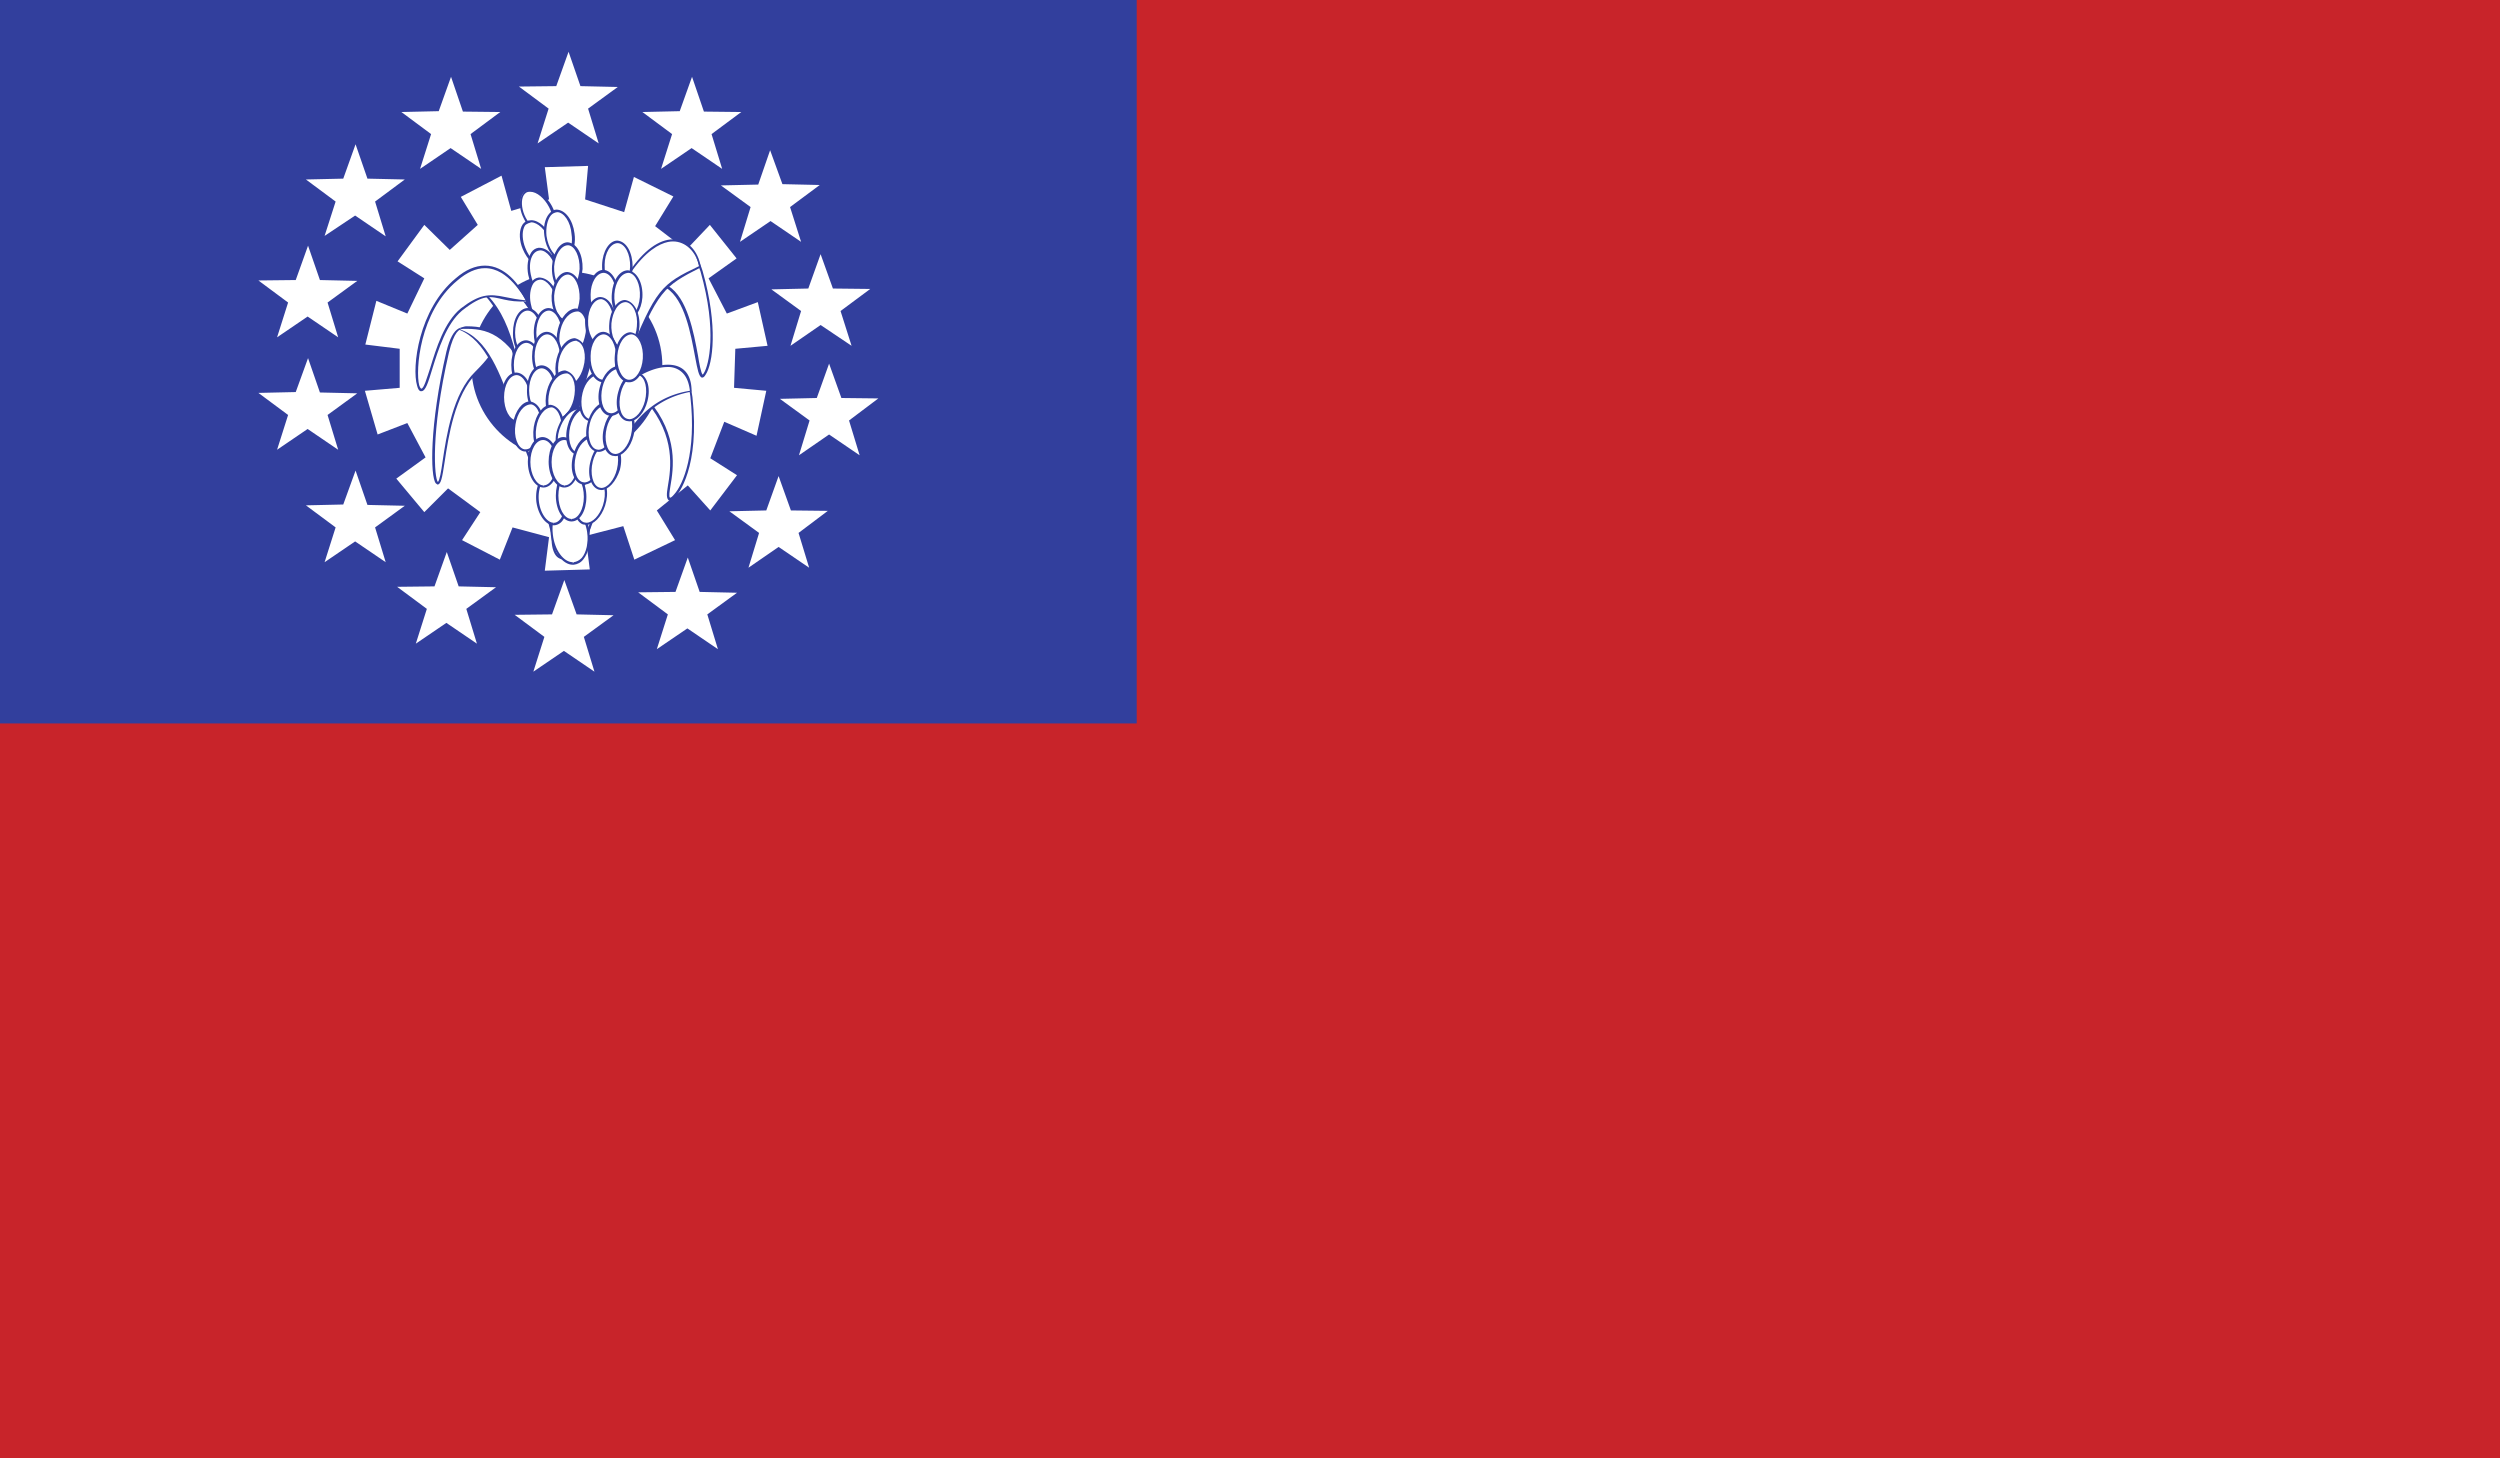 <svg xmlns="http://www.w3.org/2000/svg" viewBox="0 0 58.92 34.37"><path fill="#c8242a" d="M0 0h58.92v34.37H0z"/><path fill="#323f9d" d="M0 0h26.79v17.05H0z"/><path d="M15.61 8.62c0 1.22-1.01 2.22-2.25 2.22s-2.25-.99-2.25-2.22 1.01-2.22 2.25-2.22 2.25.99 2.25 2.22m-7-.5l.26-1.03.73.3.4-.83-.63-.4.63-.86.6.59.66-.59-.4-.66.96-.5.23.83.89-.27-.1-.76 1.02-.03-.07.79.92.3.23-.83.93.46-.43.7.73.56.56-.59.63.79-.66.47.43.83.73-.27.23 1.03-.76.07-.03.92.76.07-.23 1.06-.76-.33-.33.86.63.4-.63.83-.53-.59-.73.59.43.7-.96.46-.26-.79-.89.23.1.79-1.06.03.1-.79-.86-.23-.3.76-.89-.46.43-.66-.76-.56-.56.56-.66-.79.69-.5-.43-.81-.7.27-.3-1.03.82-.07v-.92l-.81-.1zM14.11 3.38l-.72-.49-.72.49.26-.82-.7-.52.88-.01.29-.81.28.81.88.02-.7.51zM14.01 15.83l-.72-.49-.72.49.26-.82-.7-.52.88-.01.29-.81.29.81.87.02-.7.51zM17.02 3.98l-.72-.49-.72.49.26-.82-.7-.52.88-.02.29-.81.28.82.88.01-.7.52zM16.92 15.3l-.72-.49-.72.49.26-.82-.7-.52.88-.01.29-.81.28.81.88.02-.7.51zM11.34 3.98l-.72-.49-.72.49.26-.82-.7-.52.88-.02.29-.81.28.82.88.01-.7.52zM11.24 15.17l-.72-.49-.72.49.26-.82-.7-.52.88-.01.29-.81.28.81.88.02-.7.51zM9.09 5.57l-.72-.49-.72.48.26-.81-.7-.52.88-.02.29-.81.28.81.88.02-.7.52zM9.09 13.25l-.72-.49-.72.49.26-.82-.7-.52.88-.02.29-.8.28.81.88.02-.7.51zM7.97 7.95l-.72-.49-.72.49.26-.82-.7-.52.88-.01.29-.81.28.81.88.02-.7.51zM7.97 10.6l-.72-.49-.72.49.26-.82-.7-.52.88-.02.29-.8.28.81.88.02-.7.51zM17.44 5.7l.72-.49.72.49-.26-.82.7-.52-.88-.02-.29-.8-.28.81-.88.02.7.51zM17.64 13.38l.71-.49.72.49-.25-.82.69-.52-.87-.01-.29-.81-.29.81-.87.02.7.51zM18.63 8.15l.71-.49.73.49-.26-.82.7-.52-.88-.01-.29-.81-.29.81-.87.02.7.51zM18.83 10.73l.71-.49.72.49-.25-.82.69-.52-.87-.01-.29-.81-.29.81-.87.02.7.51z" fill-rule="evenodd" clip-rule="evenodd" fill="#fff"/><path d="M16.53 6.41c.45 1.59.14 2.45.02 2.47-.15-.07-.17-1.69-.82-2.1-.62-.38-.25-.75-.08-.89.17-.09.69-.15.88.52" fill-rule="evenodd" clip-rule="evenodd" fill="#fff"/><path d="M16.54 8.9c-.07-.03-.1-.18-.16-.5-.1-.53-.24-1.33-.67-1.61-.22-.14-.34-.29-.35-.45-.01-.16.08-.32.27-.49.04-.02.13-.05.26-.05.19 0 .52.08.67.59.37 1.3.24 2.19.07 2.44-.03.05-.05.07-.09.07zm-.65-3.04c-.12 0-.2.03-.23.04-.17.15-.25.29-.24.44.01.14.12.28.33.4.45.28.6 1.1.7 1.64.03.19.07.41.11.45.01-.01.02-.02.03-.04.11-.17.32-.98-.08-2.39-.15-.46-.45-.54-.62-.54" fill="#323f9d"/><path d="M14.81 8.48c-1.16 2.63-.71 4.4-1.15 4.39-.45.01-.57-1.63.26-4.37 1.06-3.45 2.4-3.16 2.56-2.19-.88.41-1 .52-1.67 2.17" fill-rule="evenodd" clip-rule="evenodd" fill="#fff"/><path d="M13.67 12.9c-.08 0-.15-.04-.2-.11-.3-.41-.29-1.92.43-4.3.55-1.78 1.28-2.85 1.97-2.85.33 0 .58.26.65.66-.89.45-1.01.55-1.68 2.19-.68 1.53-.8 2.79-.88 3.55-.06.55-.09.86-.29.86m2.19-7.21c-.25 0-1.11.2-1.91 2.81-.69 2.25-.74 3.84-.44 4.25.04.06.09.09.15.09h.01c.15 0 .18-.3.23-.81.08-.76.21-2.02.89-3.57.67-1.66.79-1.76 1.69-2.19-.08-.34-.32-.58-.62-.58" fill="#323f9d"/><path d="M16.3 9.35c.19 1.7-.38 2.44-.52 2.42-.17-.11.47-1.16-.51-2.32-.56-.65.05-.41.28-.5.21-.02.66-.31.75.4" fill-rule="evenodd" clip-rule="evenodd" fill="#fff"/><path d="M15.78 11.8h-.01c-.07-.05-.06-.16-.03-.34.07-.41.19-1.17-.5-1.99-.2-.23-.27-.36-.23-.44.03-.08.15-.08.28-.08.12 0 .19 0 .24-.02l.15-.03c.08-.02.17-.04.25-.04.22 0 .35.16.39.5.18 1.66-.34 2.29-.4 2.35-.03.04-.09.09-.14.09M15.33 9c-.15 0-.24 0-.26.05-.02.04.01.13.22.38.71.84.58 1.62.51 2.03-.02.13-.04.24-.01.27.02 0 .05-.02.1-.08.21-.23.53-.98.38-2.31-.05-.41-.21-.45-.33-.45-.08 0-.17.02-.24.04-.06.02-.11.03-.15.03-.06.04-.14.04-.22.04z" fill="#323f9d"/><path d="M14.41 11.03c-.45 1.03-.64 2.27-1.16 2.12-.54-.14-.02-1.89.67-3.12.85-1.49 2.38-1.88 2.35-.8-1.05.17-1.52.97-1.86 1.8" fill-rule="evenodd" clip-rule="evenodd" fill="#fff"/><path d="M13.33 13.19c-.03 0-.06 0-.09-.01-.09-.02-.15-.08-.19-.18-.21-.51.26-1.95.84-2.98.71-1.25 1.86-1.68 2.25-1.28.11.11.16.28.16.49-1.06.19-1.52.98-1.86 1.81-.13.29-.24.61-.34.9-.24.7-.43 1.25-.77 1.25m2.4-4.54c-.49 0-1.27.48-1.79 1.4-.56.99-1.05 2.44-.84 2.93.03.08.08.13.15.15.36.1.55-.49.79-1.2.1-.3.21-.61.34-.91.35-.84.82-1.64 1.88-1.81-.02-.17-.07-.32-.17-.42a.474.474 0 0 0-.36-.14" fill="#323f9d"/><path d="M10.55 8.3c-.45 1.93-.35 3.13-.23 3.09.17.02.12-1.84.89-2.6.72-.73.32-.59.15-.86-.33-.14-.59-.54-.81.37" fill-rule="evenodd" clip-rule="evenodd" fill="#fff"/><path d="M10.31 11.42l-.04-.03c-.13-.16-.15-1.36.25-3.1.16-.65.39-.65.67-.49.06.03.12.07.18.09.05.08.11.12.16.16.06.04.11.08.12.15.01.09-.06.23-.42.6-.51.5-.66 1.49-.75 2.08-.06.4-.09.54-.17.54zm.6-3.67c-.08 0-.21.06-.33.56-.44 1.91-.34 2.97-.26 3.05.04-.03.08-.26.11-.48.09-.6.24-1.61.77-2.12.29-.29.41-.46.4-.55 0-.04-.04-.07-.1-.11-.05-.04-.11-.08-.16-.16-.05-.01-.11-.05-.17-.09-.1-.05-.19-.1-.26-.1" fill="#323f9d"/><path d="M12.32 10.38c.53 1.31.88 2.9 1.31 2.69.46-.2-.28-2.42-1.01-3.99-.63-1.24-1.1-1.39-1.79-1.35.81.32 1.07 1.6 1.49 2.65" fill-rule="evenodd" clip-rule="evenodd" fill="#fff"/><path d="M13.56 13.12c-.3 0-.54-.7-.84-1.57-.13-.38-.27-.78-.42-1.15-.09-.22-.17-.45-.25-.67-.31-.88-.6-1.71-1.23-1.96.07-.07.13-.08.18-.08.61 0 1.06.22 1.64 1.38.6 1.27 1.34 3.31 1.12 3.89-.03.07-.07.12-.12.14-.02.01-.05.02-.08.02M11 7.75c-.06 0-.11 0-.17.01.67.21.96 1.05 1.28 1.94.08.22.16.45.24.67.16.38.29.78.42 1.16.27.79.53 1.54.79 1.54.02 0 .04-.01.07-.02.04-.02.07-.05.09-.11.19-.5-.43-2.39-1.12-3.84-.58-1.13-1.01-1.35-1.6-1.35" fill="#323f9d"/><path d="M12.41 9.66c.4 1.66.57 3.65 1.03 3.45.48-.18-.01-2.98-.59-4.98-.5-1.59-1.27-1.57-1.98-1.61 1.14.55 1.24 1.8 1.54 3.14" fill-rule="evenodd" clip-rule="evenodd" fill="#fff"/><path d="M13.38 13.15c-.32 0-.49-.89-.7-2.02-.09-.48-.19-.98-.3-1.46-.04-.19-.08-.37-.12-.55-.24-1.13-.44-2.1-1.4-2.58l.11-.05c.67.04 1.43.08 1.91 1.63.55 1.91 1.11 4.82.57 5.02l-.07.01zm-2.5-6.61c1 .44 1.21 1.42 1.45 2.56.04.18.08.36.12.55.12.48.21.99.3 1.46.19 1.02.37 1.97.64 1.97v.03l.05-.04c.43-.16.03-2.74-.61-4.95-.47-1.5-1.18-1.54-1.86-1.59l-.09.01z" fill="#323f9d"/><path d="M10.76 6.58c-1.04.86-1.03 2.58-.84 2.61.21.04.32-1.37.95-1.89.67-.54.77-.24 1.53-.19-.2-.44-.79-1.26-1.64-.53" fill-rule="evenodd" clip-rule="evenodd" fill="#fff"/><path d="M9.93 9.22h-.01c-.04 0-.07-.05-.09-.13-.13-.43.04-1.81.91-2.53.23-.2.46-.3.69-.3.46 0 .82.43 1 .84-.25.02-.41-.01-.55-.04-.32-.07-.47-.15-.99.26-.37.31-.56.92-.7 1.37-.1.33-.16.53-.26.53m1.5-2.9c-.21 0-.43.1-.65.29-.9.74-.99 2.13-.9 2.47.02.06.04.08.05.08.06 0 .13-.25.21-.49.14-.46.33-1.08.72-1.4.44-.34.67-.35 1.04-.27.14.03.3.06.51.08-.09-.09-.42-.76-.98-.76" fill="#323f9d"/><path d="M12.97 4.87c.14.28.12.56-.05.64-.17.07-.41-.09-.56-.37-.14-.28-.12-.56.04-.64.18-.07.43.09.57.37" fill-rule="evenodd" clip-rule="evenodd" fill="#fff"/><path d="M12.84 5.56c-.17 0-.38-.16-.49-.4-.1-.19-.12-.38-.07-.52.03-.07.07-.13.13-.16.18-.08.45.1.6.38.1.19.12.38.07.52-.04.07-.08.13-.14.16-.03.01-.07.02-.1.02m-.34-1.04c-.03 0-.05 0-.08.01-.04.02-.08.06-.1.12-.04.12-.02.31.07.48.13.26.37.42.52.35.05-.02.08-.06.1-.12.04-.13.02-.31-.07-.48-.11-.21-.29-.36-.44-.36" fill="#323f9d"/><path d="M12.97 5.63c.11.29.07.57-.1.63-.17.06-.4-.12-.52-.41s-.07-.57.1-.63c.17-.06.41.13.52.41" fill-rule="evenodd" clip-rule="evenodd" fill="#fff"/><path d="M12.8 6.31c-.18 0-.37-.18-.48-.44-.08-.19-.09-.39-.03-.53.03-.07.08-.12.15-.14l.08-.01c.18 0 .38.18.48.44.08.2.09.39.03.53-.03.07-.08.12-.15.14l-.08.01zm-.28-1.07c-.11.03-.15.06-.17.12-.05.12-.04.31.03.48.09.24.27.41.43.41v.03l.06-.04c.05-.02.09-.05.11-.11.05-.12.04-.3-.03-.49-.1-.23-.28-.4-.43-.4" fill="#323f9d"/><path d="M13.51 5.51c.04.31-.08.57-.26.59-.18.02-.36-.22-.4-.53-.04-.31.08-.57.26-.59.18-.02.36.22.4.53" fill-rule="evenodd" clip-rule="evenodd" fill="#fff"/><path d="M13.24 6.12c-.19 0-.37-.24-.41-.56-.03-.21.01-.4.11-.52.05-.06.11-.1.17-.1.21 0 .39.24.43.56.03.21-.01.4-.11.52-.05.06-.11.1-.17.1h-.02zM13.13 5c-.06.01-.11.03-.15.08-.08.1-.12.29-.1.48.04.28.19.51.35.51v.03l.01-.03c.05 0 .1-.03.14-.08.08-.1.12-.29.09-.47-.02-.29-.18-.52-.34-.52" fill="#323f9d"/><path d="M13.14 6.37c.06.31-.03.58-.21.6-.18.03-.38-.2-.44-.5s.03-.58.21-.6c.18-.03.37.2.44.5" fill-rule="evenodd" clip-rule="evenodd" fill="#fff"/><path d="M12.89 7.01c-.19 0-.38-.23-.44-.53-.04-.2-.01-.4.07-.53.04-.06.1-.1.17-.11.23-.01.41.22.47.52.04.2.02.4-.07.52-.04.07-.1.1-.17.11l-.03.02zm-.16-1.11c-.08.01-.12.04-.16.09-.08.11-.1.29-.06.48.05.27.22.48.38.48v.03l.03-.03c.05-.01.1-.04.13-.09.08-.11.1-.29.06-.48-.06-.27-.22-.48-.38-.48" fill="#323f9d"/><path d="M13.14 7.07c.06.31-.03.58-.21.6-.18.03-.38-.2-.44-.5-.06-.31.03-.58.21-.61.18-.02.37.2.44.51" fill-rule="evenodd" clip-rule="evenodd" fill="#fff"/><path d="M12.89 7.7c-.19 0-.37-.23-.43-.53-.04-.21-.02-.4.07-.52.04-.07.1-.1.17-.11.22 0 .41.23.47.52.04.2.01.4-.07.52-.04.06-.1.1-.17.11l-.04.01zm-.16-1.11c-.08.01-.12.04-.16.09-.07.11-.1.29-.06.48.05.27.22.48.38.48v.03l.03-.03c.05-.01.1-.04.13-.09.08-.11.1-.29.06-.48-.06-.27-.22-.48-.38-.48" fill="#323f9d"/><path d="M13.69 6.34c-.02.31-.18.55-.36.53-.18-.02-.32-.28-.3-.59.02-.31.18-.55.36-.53.18.02.31.28.3.59" fill-rule="evenodd" clip-rule="evenodd" fill="#fff"/><path d="M13.35 6.9h-.02c-.2-.02-.34-.29-.32-.63.02-.31.18-.56.37-.56.22.02.36.29.35.63-.03.32-.19.56-.38.56m.04-1.12c-.17 0-.31.23-.33.5-.01.3.11.55.27.57l.02.03v-.03c.16 0 .29-.23.31-.51.01-.29-.11-.55-.27-.56z" fill="#323f9d"/><path d="M13.69 7.04c-.02.31-.18.55-.36.53-.18-.02-.32-.28-.3-.59.02-.31.18-.55.36-.53.18.01.31.28.3.59" fill-rule="evenodd" clip-rule="evenodd" fill="#fff"/><path d="M13.35 7.6h-.02c-.2-.02-.34-.3-.33-.63.02-.31.18-.56.37-.56.22.02.36.29.35.63-.02.32-.18.56-.37.56m.04-1.13c-.17 0-.31.23-.33.5-.01.29.11.55.27.56l.02.03v-.02c.16 0 .29-.22.31-.5.01-.3-.11-.55-.27-.57z" fill="#323f9d"/><path d="M12.77 7.87c0 .31-.15.56-.33.55-.18-.01-.33-.27-.33-.58 0-.31.15-.56.33-.55.18.01.33.27.33.58" fill-rule="evenodd" clip-rule="evenodd" fill="#fff"/><path d="M12.45 8.45h-.01c-.2-.01-.36-.28-.35-.61 0-.33.15-.58.35-.58.21.01.37.28.37.61-.01.32-.17.58-.36.58m-.01-1.13c-.17 0-.3.23-.3.52 0 .29.14.54.3.55l.01.03v-.03c.16 0 .29-.23.29-.52 0-.29-.13-.54-.3-.55" fill="#323f9d"/><path d="M13.27 7.87c0 .31-.15.56-.33.55-.18-.01-.33-.27-.33-.58 0-.31.15-.56.33-.55.18.01.33.27.33.58" fill-rule="evenodd" clip-rule="evenodd" fill="#fff"/><path d="M12.94 8.45h-.01c-.2-.01-.35-.27-.35-.61 0-.33.16-.58.35-.58.21.01.37.28.36.61 0 .33-.15.58-.35.58m0-1.13c-.17 0-.3.23-.3.52 0 .29.13.54.3.55l.01.03v-.03c.16 0 .29-.23.29-.52 0-.29-.14-.54-.3-.55" fill="#323f9d"/><path d="M13.81 7.96c-.08.3-.28.5-.46.45-.17-.05-.25-.34-.17-.64.08-.3.28-.5.46-.45.17.05.25.33.17.64" fill-rule="evenodd" clip-rule="evenodd" fill="#fff"/><path d="M13.41 8.44l-.07-.01c-.19-.06-.27-.36-.19-.68.07-.28.25-.48.43-.48.26.07.34.37.26.69-.07.28-.25.48-.43.48m.21-1.1c-.19 0-.35.18-.41.43-.07.28 0 .56.15.61l.05.01c.15 0 .31-.19.37-.44.08-.29.01-.56-.15-.61h-.01z" fill="#323f9d"/><path d="M12.74 8.63c0 .31-.15.56-.33.55-.18-.01-.33-.27-.33-.58 0-.31.15-.56.33-.55.18.01.33.27.33.58" fill-rule="evenodd" clip-rule="evenodd" fill="#fff"/><path d="M12.42 9.21h-.02c-.2-.01-.35-.27-.35-.61 0-.33.15-.58.35-.58.21.01.37.28.36.61 0 .33-.15.58-.34.58m-.01-1.13c-.17 0-.3.23-.3.52 0 .29.13.54.3.55l.01.03v-.03c.16 0 .29-.23.29-.52 0-.29-.13-.54-.3-.55" fill="#323f9d"/><path d="M13.23 8.43c0 .31-.15.56-.33.55-.18-.01-.33-.27-.33-.58 0-.31.15-.56.33-.55.19.01.33.27.33.58" fill-rule="evenodd" clip-rule="evenodd" fill="#fff"/><path d="M12.91 9.01h-.01c-.2-.01-.36-.28-.36-.61 0-.33.15-.58.35-.58.21.01.37.28.36.61.01.33-.15.58-.34.58m-.01-1.13c-.17 0-.3.23-.3.52 0 .29.13.54.3.55l.01.03v-.03c.16 0 .29-.23.29-.52 0-.29-.13-.54-.3-.55z" fill="#323f9d"/><path d="M13.78 8.65c-.08.3-.28.5-.46.45-.17-.05-.25-.34-.17-.64.08-.3.28-.5.46-.45.17.05.25.34.17.64" fill-rule="evenodd" clip-rule="evenodd" fill="#fff"/><path d="M13.38 9.14l-.07-.01c-.19-.06-.27-.36-.19-.68.07-.28.25-.48.43-.48.26.07.34.37.26.69-.08.27-.26.48-.43.48m.21-1.11c-.19 0-.35.19-.41.43-.07.28 0 .56.15.61l.05.01c.15 0 .31-.19.37-.43.08-.28.01-.56-.15-.61-.01 0-.01-.01-.01-.01" fill="#323f9d"/><path d="M13.85 12.54c.05.39-.1.72-.34.74-.24.02-.46-.29-.51-.68-.05-.39.11-.72.34-.74.24-.01.47.29.51.68" fill-rule="evenodd" clip-rule="evenodd" fill="#fff"/><path d="M13.5 13.31c-.24 0-.47-.31-.52-.71-.03-.26.02-.5.14-.64.06-.08.14-.12.23-.13.27 0 .5.31.54.7.03.26-.02.5-.14.65-.06.08-.14.12-.23.13h-.02zm-.14-1.42c-.09.01-.15.04-.2.11-.11.13-.16.36-.13.6.04.36.25.65.47.65v.03l.02-.03c.07-.01.13-.04.19-.1.11-.13.16-.36.13-.6-.06-.37-.27-.66-.48-.66" fill="#323f9d"/><path d="M12.51 9.39c0 .31-.15.56-.33.55-.18-.01-.33-.27-.33-.58 0-.31.15-.56.33-.55.18.01.33.27.33.58" fill-rule="evenodd" clip-rule="evenodd" fill="#fff"/><path d="M12.18 9.97h-.01c-.2-.01-.36-.28-.35-.61 0-.33.15-.58.35-.58.21.01.37.28.37.61-.01.33-.16.58-.36.58m0-1.13c-.17 0-.3.23-.3.52 0 .29.13.54.3.55l.01.03v-.03c.16 0 .29-.23.29-.52 0-.29-.14-.54-.3-.55z" fill="#323f9d"/><path d="M13.1 9.23c0 .31-.15.56-.33.55-.18-.01-.33-.27-.33-.58 0-.31.15-.56.33-.55.18.01.33.27.33.58" fill-rule="evenodd" clip-rule="evenodd" fill="#fff"/><path d="M12.78 9.8h-.01c-.2-.01-.36-.28-.35-.61 0-.33.15-.58.35-.58.21.01.37.28.36.61 0 .33-.16.58-.35.58m-.01-1.12c-.17 0-.3.23-.3.52 0 .29.14.54.3.55l.01.03v-.03c.16 0 .29-.23.29-.52 0-.3-.13-.54-.3-.55z" fill="#323f9d"/><path d="M13.55 9.41c-.08.3-.28.5-.46.45-.17-.05-.25-.34-.17-.64.08-.3.28-.5.46-.45.17.05.25.34.17.64" fill-rule="evenodd" clip-rule="evenodd" fill="#fff"/><path d="M13.15 9.9l-.07-.01c-.19-.06-.27-.36-.19-.68.07-.28.25-.48.43-.48.26.07.34.37.26.69-.08.27-.26.48-.43.48m.21-1.1c-.19 0-.35.18-.41.43-.07.28 0 .56.15.61l.05.01c.15 0 .31-.19.37-.44.07-.29.01-.56-.15-.61h-.01z" fill="#323f9d"/><path d="M12.76 10.12c-.05.31-.23.53-.41.49-.18-.04-.28-.31-.24-.62.05-.31.23-.53.41-.49.19.04.29.31.24.62" fill-rule="evenodd" clip-rule="evenodd" fill="#fff"/><path d="M12.39 10.64h-.04c-.2-.04-.31-.33-.26-.66.05-.3.22-.52.4-.52.24.04.35.34.3.66-.04.3-.22.52-.4.52m.13-1.11c-.18 0-.33.2-.37.47-.05.29.05.56.21.59h.03c.15 0 .3-.21.34-.47.05-.29-.05-.56-.21-.59z" fill="#323f9d"/><path d="M13.25 10.2c-.05.31-.23.53-.41.49-.18-.04-.28-.32-.24-.62.05-.31.23-.53.41-.49.19.03.29.31.24.62" fill-rule="evenodd" clip-rule="evenodd" fill="#fff"/><path d="M12.88 10.72h-.04c-.2-.04-.31-.33-.26-.66.05-.3.22-.52.4-.52.24.04.35.34.3.66-.05.3-.22.52-.4.52m.13-1.12c-.18 0-.33.21-.37.47-.05.29.05.56.21.59h.03c.15 0 .3-.21.34-.47.05-.28-.05-.55-.21-.59z" fill="#323f9d"/><path d="M13.79 10.3c-.12.29-.36.45-.52.37-.16-.08-.19-.38-.07-.66.12-.29.36-.45.52-.37.16.08.19.37.07.66" fill-rule="evenodd" clip-rule="evenodd" fill="#fff"/><path d="M13.36 10.72c-.04 0-.07-.01-.1-.02-.18-.09-.22-.4-.08-.7.13-.3.38-.48.56-.39.18.09.21.4.09.7-.12.24-.3.41-.47.41m.27-1.07c-.14 0-.31.15-.41.38-.12.27-.09.55.06.63.14.06.37-.1.48-.36.12-.27.09-.55-.06-.63-.02-.02-.04-.02-.07-.02" fill="#323f9d"/><path d="M13.33 11.77c.04.31-.08.57-.26.58-.18.01-.36-.23-.4-.54-.04-.31.08-.57.26-.58.18-.01.36.23.4.54" fill-rule="evenodd" clip-rule="evenodd" fill="#fff"/><path d="M13.05 12.38c-.19 0-.37-.25-.41-.56-.02-.21.02-.4.11-.52.05-.06.11-.09.18-.1.21 0 .39.25.43.56.03.21-.02.4-.11.52-.05.06-.11.09-.18.1h-.02zm-.1-1.12a.19.19 0 0 0-.15.08c-.08.1-.12.28-.1.47.03.28.19.51.35.51v.03l.01-.03c.05 0 .1-.03.14-.08.08-.1.12-.28.1-.47-.03-.28-.19-.51-.35-.51" fill="#323f9d"/><path d="M14.23 11.91c-.1.3-.31.48-.48.42-.17-.06-.23-.36-.13-.65.1-.3.31-.48.48-.42.17.06.23.36.13.65" fill-rule="evenodd" clip-rule="evenodd" fill="#fff"/><path d="M13.82 12.37l-.08-.01c-.19-.07-.25-.38-.15-.69.09-.27.27-.45.44-.45l.08.01c.19.07.25.38.15.69-.09.27-.27.45-.44.45m.25-1.08c-.2 0-.35.17-.43.4-.09.28-.04.56.12.62l.06.01c.15 0 .31-.17.39-.41.09-.28.04-.56-.11-.62h-.03z" fill="#323f9d"/><path d="M13.79 11.71c0 .31-.15.56-.33.55-.18-.01-.33-.27-.33-.58 0-.31.15-.56.33-.55.18.01.33.27.33.58" fill-rule="evenodd" clip-rule="evenodd" fill="#fff"/><path d="M13.47 12.29h-.01c-.2-.01-.36-.27-.36-.61 0-.33.15-.58.35-.58.21.01.37.28.37.61 0 .33-.15.58-.35.58m-.01-1.13c-.17 0-.3.23-.3.52 0 .29.13.54.3.55l.01.03v-.03c.16 0 .29-.23.29-.52 0-.3-.13-.54-.3-.55" fill="#323f9d"/><path d="M13.13 10.92c0 .31-.15.56-.33.55-.18-.01-.33-.27-.33-.58 0-.31.15-.56.33-.55.18.01.33.26.33.58" fill-rule="evenodd" clip-rule="evenodd" fill="#fff"/><path d="M12.81 11.49h-.01c-.2-.01-.36-.28-.36-.61 0-.33.15-.58.35-.58.21.01.37.28.37.61 0 .33-.16.58-.35.58m-.01-1.12c-.17 0-.3.23-.3.52 0 .29.14.54.3.55l.01.03v-.03c.16 0 .29-.23.29-.52 0-.3-.13-.55-.3-.55" fill="#323f9d"/><path d="M13.63 10.92c0 .31-.15.56-.33.55-.18-.01-.33-.27-.33-.58 0-.31.15-.56.33-.55.18.01.33.26.33.58" fill-rule="evenodd" clip-rule="evenodd" fill="#fff"/><path d="M13.3 11.49h-.01c-.2-.01-.36-.28-.36-.61 0-.33.15-.58.35-.58.21.01.37.28.37.61 0 .33-.15.58-.35.58m0-1.12c-.17 0-.3.23-.3.52 0 .29.14.54.3.55l.01.03v-.03c.16 0 .29-.23.29-.52 0-.3-.14-.55-.3-.55" fill="#323f9d"/><path d="M14.04 10.24c-.08.3-.28.5-.46.45-.17-.05-.25-.34-.17-.64.08-.3.28-.5.46-.45.17.05.25.34.17.64" fill-rule="evenodd" clip-rule="evenodd" fill="#fff"/><path d="M13.64 10.72l-.07-.01c-.19-.06-.28-.36-.19-.68.07-.28.25-.48.43-.48.25.07.34.37.26.69-.07.28-.25.48-.43.48m.21-1.1c-.19 0-.35.19-.41.43-.07.28 0 .56.15.61l.05.01c.15 0 .31-.19.37-.44.07-.28 0-.56-.15-.61h-.01z" fill="#323f9d"/><path d="M14.17 10.93c-.08.3-.28.5-.46.45-.17-.05-.25-.34-.17-.64.08-.3.28-.5.46-.45.17.05.25.34.17.64" fill-rule="evenodd" clip-rule="evenodd" fill="#fff"/><path d="M13.77 11.42l-.07-.01c-.19-.06-.28-.36-.19-.68.07-.28.25-.48.43-.48.26.07.34.37.26.69-.07.28-.25.48-.43.48m.21-1.1c-.19 0-.35.18-.41.43-.07.28 0 .56.15.61l.05.01c.15 0 .31-.19.37-.44.07-.29.01-.56-.15-.61h-.01z" fill="#323f9d"/><path d="M14.57 11.06c-.08.3-.28.5-.46.45-.17-.05-.25-.34-.17-.64.08-.3.28-.5.46-.45.17.05.25.34.17.64" fill-rule="evenodd" clip-rule="evenodd" fill="#fff"/><path d="M14.17 11.55l-.06-.01c-.19-.06-.28-.36-.19-.68.07-.28.25-.48.43-.48.26.07.34.37.26.69-.09.28-.27.48-.44.48m.21-1.1c-.19 0-.35.18-.41.43-.07.28 0 .56.15.61l.05.01c.15 0 .31-.19.37-.44.07-.29 0-.56-.15-.61h-.01z" fill="#323f9d"/><path d="M14.34 9.44c-.08.3-.28.5-.46.45-.17-.05-.25-.34-.17-.64.08-.3.28-.5.46-.45.17.05.25.34.17.64" fill-rule="evenodd" clip-rule="evenodd" fill="#fff"/><path d="M13.94 9.93l-.07-.01c-.19-.06-.28-.36-.19-.68.07-.28.25-.48.43-.48.26.07.34.36.26.69-.08.28-.26.48-.43.48m.2-1.1c-.19 0-.35.18-.41.43-.07.28 0 .56.15.61l.05.01c.15 0 .31-.19.37-.43.07-.29 0-.56-.15-.61h-.01z" fill="#323f9d"/><path d="M14.88 6.29c-.01.31-.16.55-.34.54-.18-.01-.32-.27-.31-.59.01-.31.16-.55.34-.54.18.02.32.28.31.59" fill-rule="evenodd" clip-rule="evenodd" fill="#fff"/><path d="M14.55 6.86h-.02c-.2-.01-.35-.28-.34-.62.01-.32.17-.57.36-.57.22.02.36.29.36.62-.01.32-.17.57-.36.57m.01-1.13c-.17 0-.31.23-.31.51-.01.3.12.54.29.56l.01.03V6.8c.16 0 .29-.23.3-.51.01-.3-.12-.55-.29-.56z" fill="#323f9d"/><path d="M14.5 10.17c-.08.3-.28.5-.46.45-.17-.05-.25-.34-.17-.64.08-.3.28-.5.46-.45.17.05.25.34.17.64" fill-rule="evenodd" clip-rule="evenodd" fill="#fff"/><path d="M14.11 10.65l-.07-.01c-.19-.06-.28-.36-.19-.68.07-.28.25-.48.43-.48.26.07.34.37.26.69-.08.28-.26.48-.43.48m.2-1.1c-.19 0-.35.19-.41.43-.07.28 0 .56.15.61l.05.01c.15 0 .31-.19.37-.44.07-.28 0-.56-.15-.61h-.01z" fill="#323f9d"/><path d="M14.9 10.27c-.08.3-.28.5-.46.45-.17-.05-.25-.34-.17-.64.08-.3.28-.5.46-.45.17.05.25.34.17.64" fill-rule="evenodd" clip-rule="evenodd" fill="#fff"/><path d="M14.5 10.75l-.07-.01c-.19-.06-.28-.36-.19-.68.07-.28.25-.48.43-.48.26.07.34.37.26.69-.07.28-.25.48-.43.48m.21-1.1c-.19 0-.35.19-.41.43-.07.28 0 .56.15.61l.05.01c.15 0 .31-.19.37-.44.07-.28.01-.56-.15-.61h-.01z" fill="#323f9d"/><path d="M14.55 6.98c-.01.31-.16.56-.35.54-.18-.01-.32-.27-.31-.59.01-.31.16-.55.34-.54.19.02.33.28.32.59" fill-rule="evenodd" clip-rule="evenodd" fill="#fff"/><path d="M14.22 7.55h-.02c-.2-.02-.35-.29-.34-.62.01-.32.17-.57.36-.57.21.01.36.29.36.62-.01.32-.17.57-.36.57m.01-1.12c-.17 0-.31.23-.31.51-.01.29.12.54.29.56l.01.03V7.5c.16 0 .3-.23.3-.51.01-.3-.12-.55-.29-.56z" fill="#323f9d"/><path d="M15.11 7c-.02.31-.19.55-.37.52-.18-.02-.31-.29-.29-.6.02-.31.19-.55.37-.52.19.02.31.29.29.6" fill-rule="evenodd" clip-rule="evenodd" fill="#fff"/><path d="M14.76 7.55h-.03c-.2-.02-.34-.31-.31-.63.02-.31.18-.55.38-.55.22.03.36.31.34.64-.02.3-.19.54-.38.54m.06-1.12c-.18 0-.32.22-.34.5-.02.29.1.55.26.57h.02c.16 0 .3-.22.32-.5.02-.29-.1-.55-.26-.57z" fill="#323f9d"/><path d="M14.48 7.61c-.01.31-.16.55-.34.54-.18-.01-.32-.27-.31-.59.01-.31.16-.55.34-.54.18.02.32.28.31.59" fill-rule="evenodd" clip-rule="evenodd" fill="#fff"/><path d="M14.15 8.18h-.02c-.2-.01-.35-.28-.34-.62.02-.31.17-.56.36-.56.22.01.37.29.36.62-.01.31-.16.56-.36.56m.02-1.13c-.17 0-.31.23-.31.51-.01.29.12.54.29.56l.01.03v-.03c.16 0 .29-.23.3-.51 0-.29-.13-.54-.29-.56z" fill="#323f9d"/><path d="M15.04 7.69c-.02.31-.19.55-.37.52-.18-.02-.31-.29-.29-.6.02-.31.19-.54.37-.52.19.03.32.29.29.6" fill-rule="evenodd" clip-rule="evenodd" fill="#fff"/><path d="M14.7 8.25h-.03c-.2-.02-.34-.3-.31-.63.02-.31.19-.55.37-.55.22.03.36.31.34.63-.02.31-.18.55-.37.55m.05-1.13c-.18 0-.31.22-.34.5-.02.29.1.55.26.57h.02c.16 0 .3-.22.32-.5.03-.29-.09-.55-.26-.57z" fill="#323f9d"/><path d="M14.55 8.44c-.01.31-.16.56-.35.54-.18-.01-.32-.27-.31-.59.01-.31.16-.55.34-.54.19.02.33.28.32.59" fill-rule="evenodd" clip-rule="evenodd" fill="#fff"/><path d="M14.22 9.01h-.02c-.2-.02-.35-.29-.34-.62.01-.32.17-.57.36-.57.21.01.36.29.36.62-.01.32-.17.57-.36.57m.01-1.13c-.17 0-.31.23-.31.51-.01.3.12.55.29.56l.01.03v-.03c.16 0 .3-.23.3-.51.01-.29-.12-.55-.29-.56z" fill="#323f9d"/><path d="M14.8 9.31c-.08.3-.28.5-.46.45-.17-.05-.25-.34-.17-.64.08-.3.28-.5.46-.45.17.05.25.34.17.64" fill-rule="evenodd" clip-rule="evenodd" fill="#fff"/><path d="M14.4 9.8l-.07-.01c-.19-.06-.28-.36-.19-.68.07-.28.25-.48.43-.48.26.07.34.37.26.69-.07.27-.25.48-.43.48m.21-1.11c-.19 0-.35.18-.41.43-.07.28 0 .56.15.61l.05.01c.15 0 .31-.19.37-.43.07-.29.01-.56-.15-.61h-.01z" fill="#323f9d"/><path d="M15.23 9.44c-.08.3-.28.5-.46.45-.17-.05-.25-.34-.17-.64.08-.3.28-.5.46-.45.17.05.25.34.17.64" fill-rule="evenodd" clip-rule="evenodd" fill="#fff"/><path d="M14.83 9.93l-.07-.01c-.19-.06-.28-.36-.19-.68.07-.28.25-.48.43-.48.26.07.34.37.26.69-.07.28-.25.48-.43.48m.21-1.1c-.19 0-.35.18-.41.43-.07.28-.01.56.15.61l.05.01c.15 0 .31-.19.37-.43.07-.29.01-.56-.15-.61h-.01z" fill="#323f9d"/><path d="M15.18 8.46c-.03.31-.19.54-.37.52-.18-.02-.31-.29-.29-.6.02-.31.19-.55.37-.52.18.02.31.29.29.6" fill-rule="evenodd" clip-rule="evenodd" fill="#fff"/><path d="M14.83 9.01h-.03c-.2-.02-.34-.31-.31-.63.02-.31.19-.55.37-.55.22.03.36.31.34.64-.02.3-.18.54-.37.54m.06-1.13c-.18 0-.32.22-.34.5-.02.29.1.55.26.57h.02c.16 0 .3-.22.32-.5.02-.29-.1-.55-.26-.57z" fill="#323f9d"/></svg>